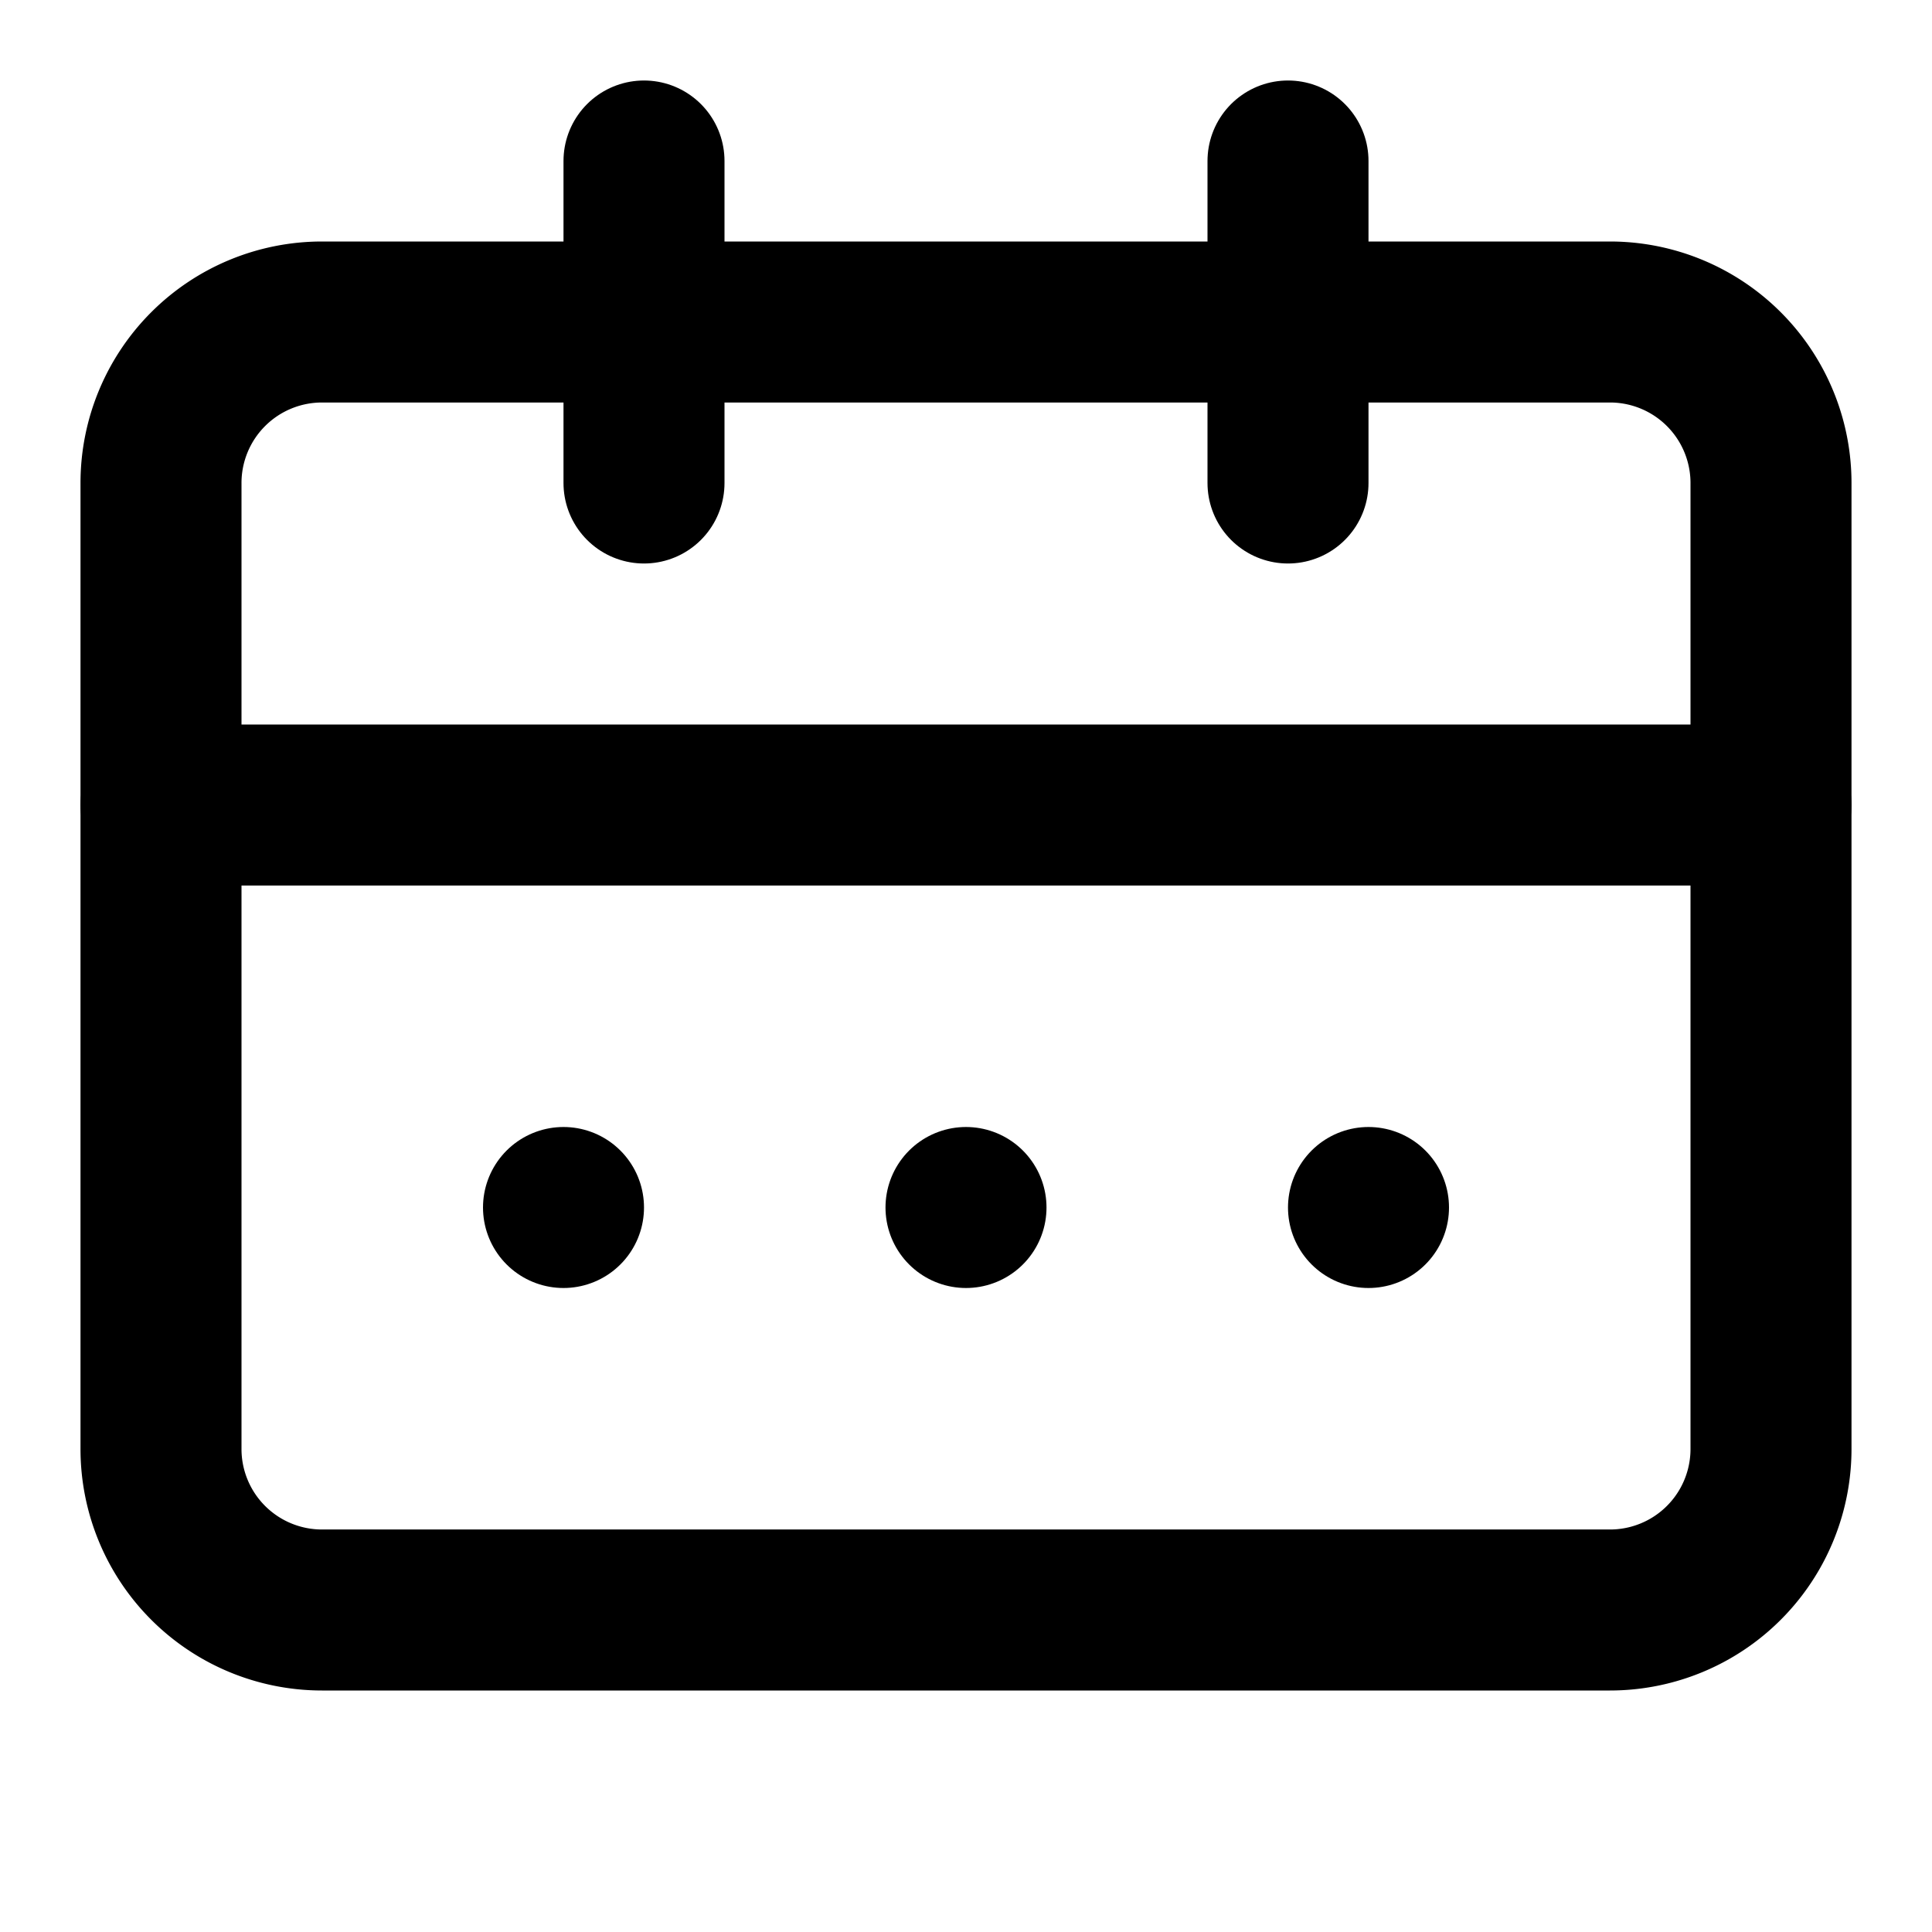 <svg xmlns="http://www.w3.org/2000/svg" width="24" height="24" viewBox="0 0 24 24" fill="none" stroke="currentColor" stroke-width="2" stroke-linecap="round" stroke-linejoin="round">
  <path d="M4 4h16a2 2 0 0 1 2 2v12a2 2 0 0 1-2 2H4a2 2 0 0 1-2-2V6a2 2 0 0 1 2-2z"></path>
  <path d="M8 2v4"></path>
  <path d="M16 2v4"></path>
  <path d="M2 10h20"></path>
  <path d="M7 15h0"></path>
  <path d="M12 15h0"></path>
  <path d="M17 15h0"></path>
</svg>